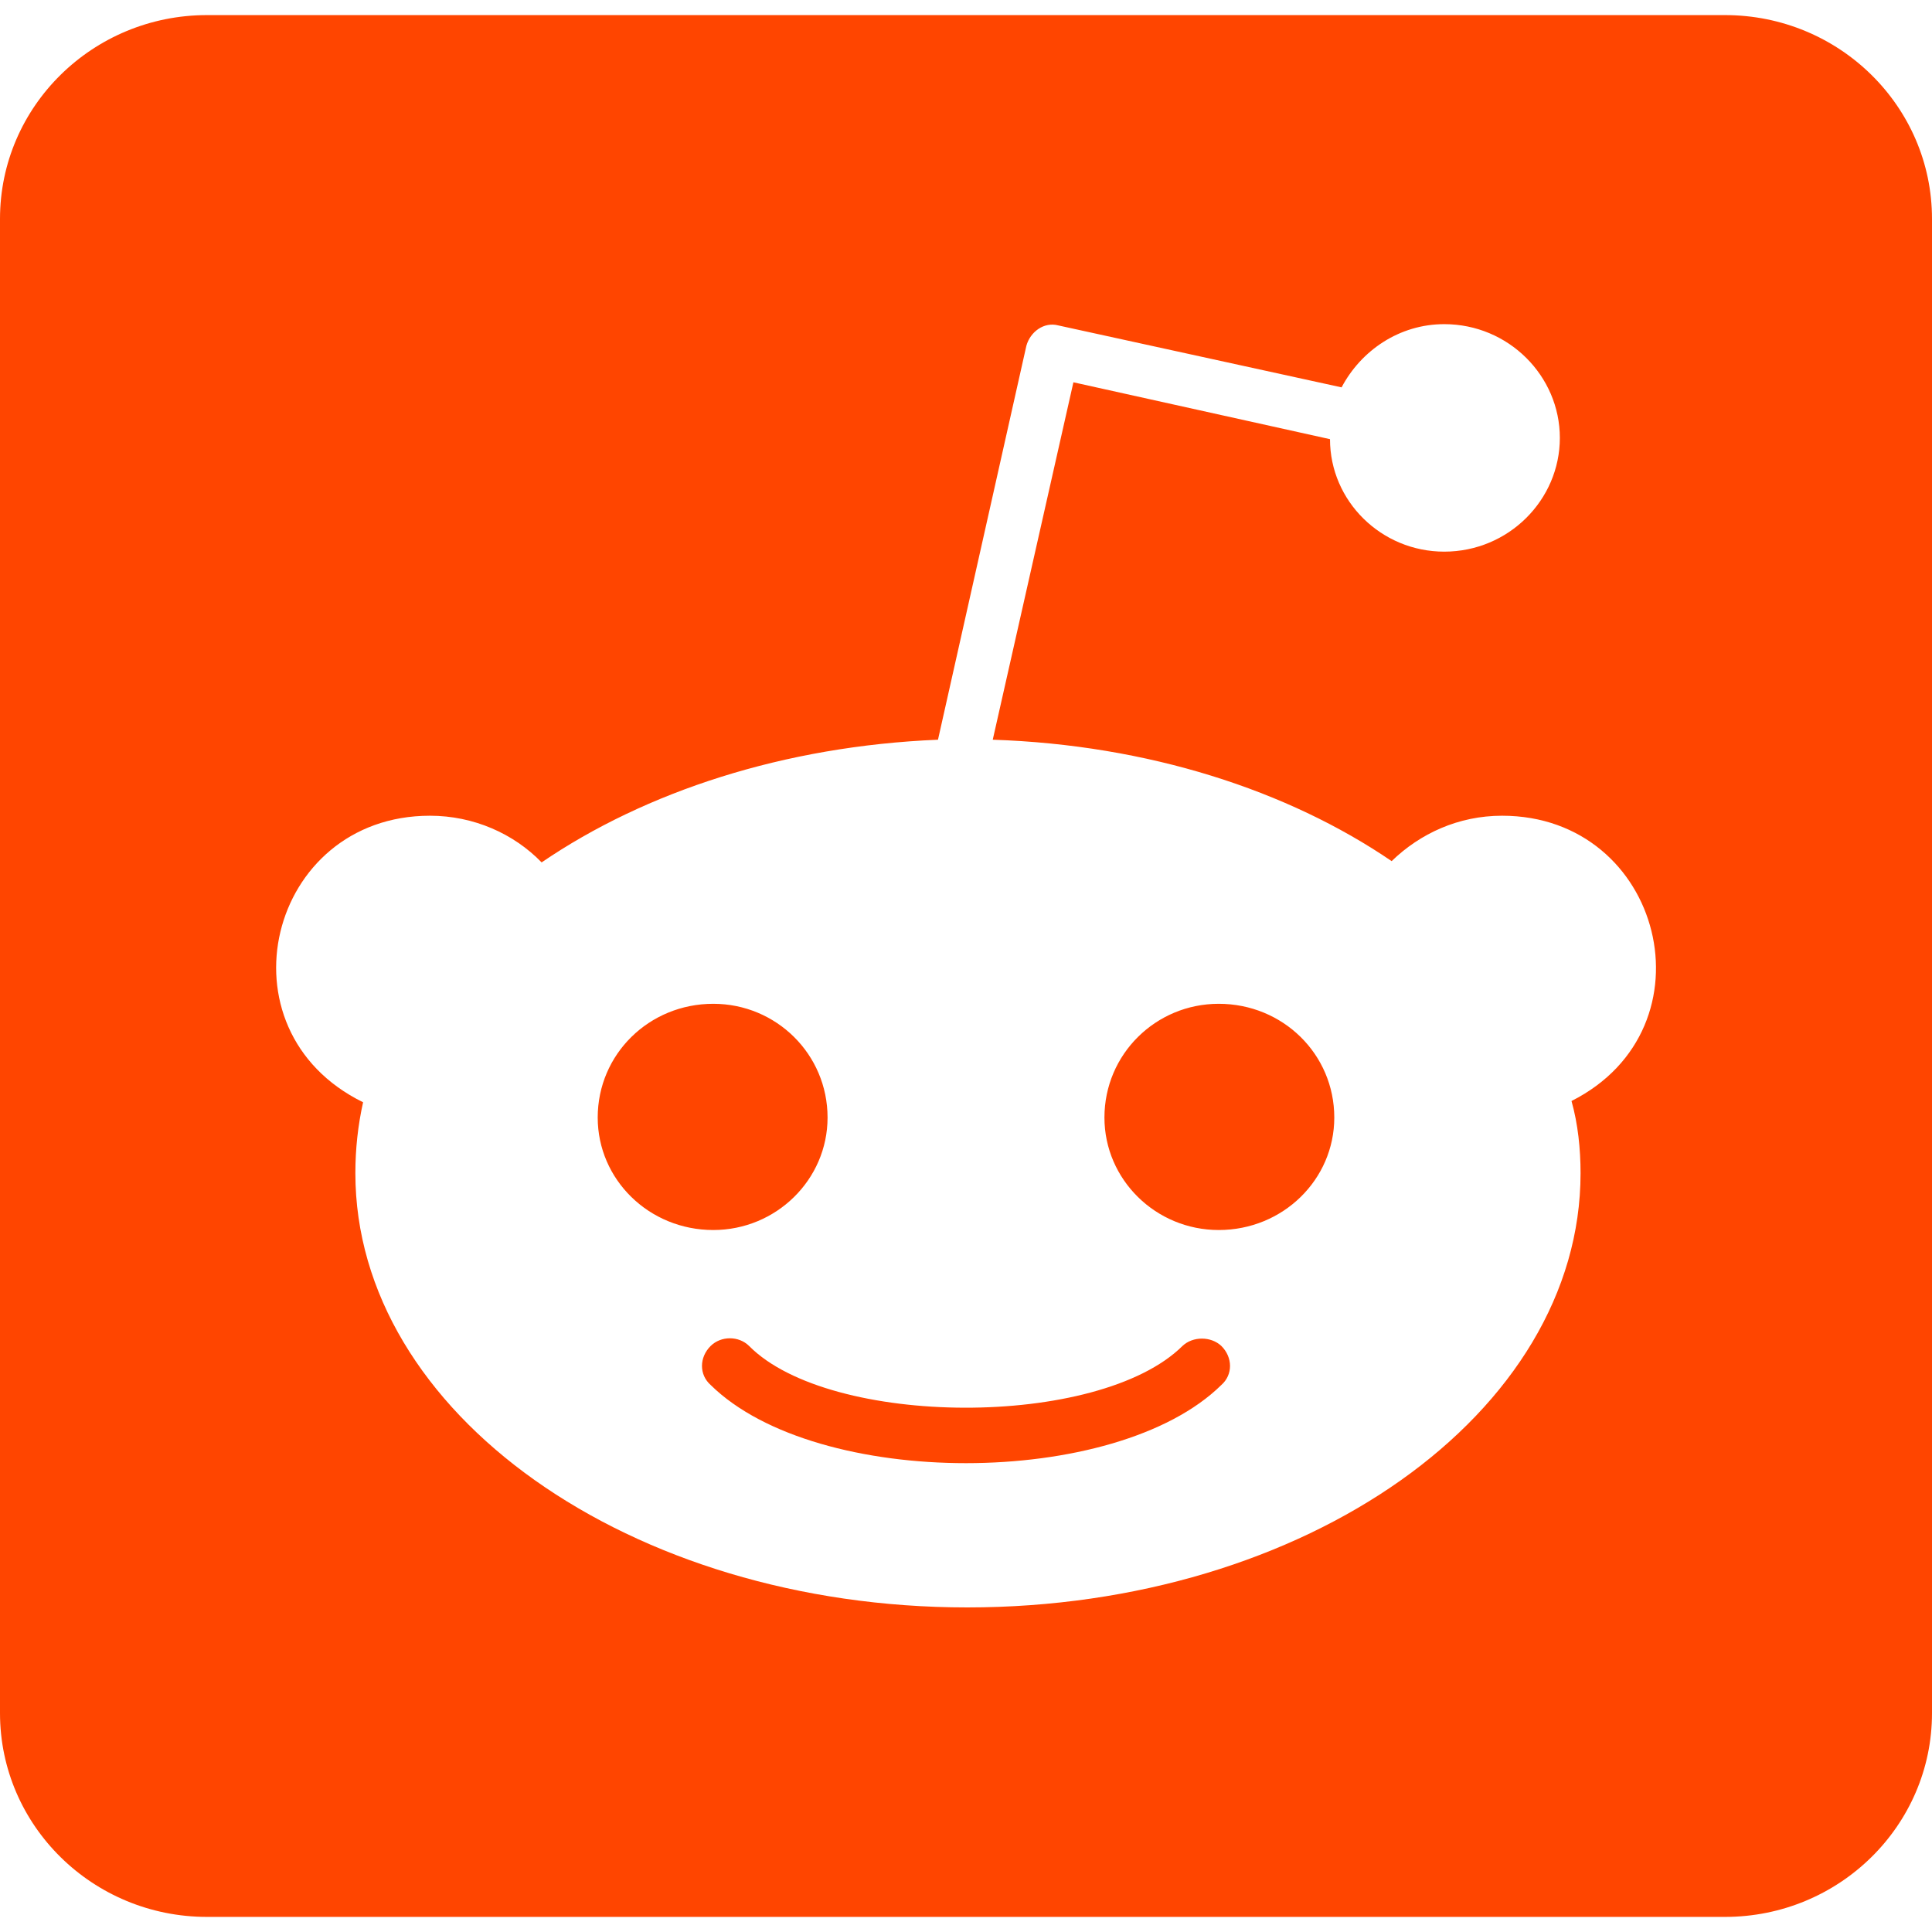 <svg width="32" height="32" viewBox="0 0 32 32" class="fill-white" fill="none" xmlns="http://www.w3.org/2000/svg">
<path d="M20.229 22.293C20.421 22.483 20.421 22.771 20.229 22.94C18.479 24.663 13.529 24.669 11.771 22.94C11.579 22.771 11.579 22.483 11.771 22.293C11.943 22.124 12.236 22.124 12.407 22.293C13.743 23.643 18.193 23.671 19.586 22.293C19.757 22.131 20.057 22.131 20.229 22.293ZM13.707 18.51C13.707 17.462 12.857 16.626 11.814 16.626C10.75 16.626 9.9 17.462 9.9 18.51C9.9 19.537 10.75 20.373 11.814 20.373C12.857 20.373 13.707 19.537 13.707 18.51ZM20.186 16.626C19.143 16.626 18.293 17.462 18.293 18.51C18.293 19.537 19.143 20.373 20.186 20.373C21.25 20.373 22.1 19.537 22.1 18.51C22.1 17.462 21.25 16.626 20.186 16.626ZM32 3.625V28.375C32 30.238 30.464 31.75 28.571 31.75H3.429C1.536 31.75 0 30.238 0 28.375V3.625C0 1.762 1.536 0.25 3.429 0.25H28.571C30.464 0.25 32 1.762 32 3.625ZM24.879 13.511C24.157 13.511 23.521 13.806 23.05 14.263C21.329 13.089 19.014 12.337 16.443 12.252L17.779 6.332L22.029 7.274C22.029 8.301 22.879 9.137 23.921 9.137C24.986 9.137 25.836 8.28 25.836 7.253C25.836 6.227 24.986 5.369 23.921 5.369C23.179 5.369 22.543 5.805 22.221 6.416L17.529 5.39C17.293 5.327 17.064 5.495 17 5.727L15.536 12.252C12.986 12.358 10.693 13.11 8.971 14.284C8.507 13.806 7.843 13.511 7.121 13.511C4.443 13.511 3.564 17.055 6.014 18.257C5.929 18.637 5.886 19.03 5.886 19.431C5.886 23.404 10.436 26.624 16.021 26.624C21.629 26.624 26.179 23.404 26.179 19.431C26.179 19.03 26.136 18.616 26.029 18.236C28.429 17.027 27.543 13.511 24.879 13.511Z" fill="#FF4500"/>
</svg>
